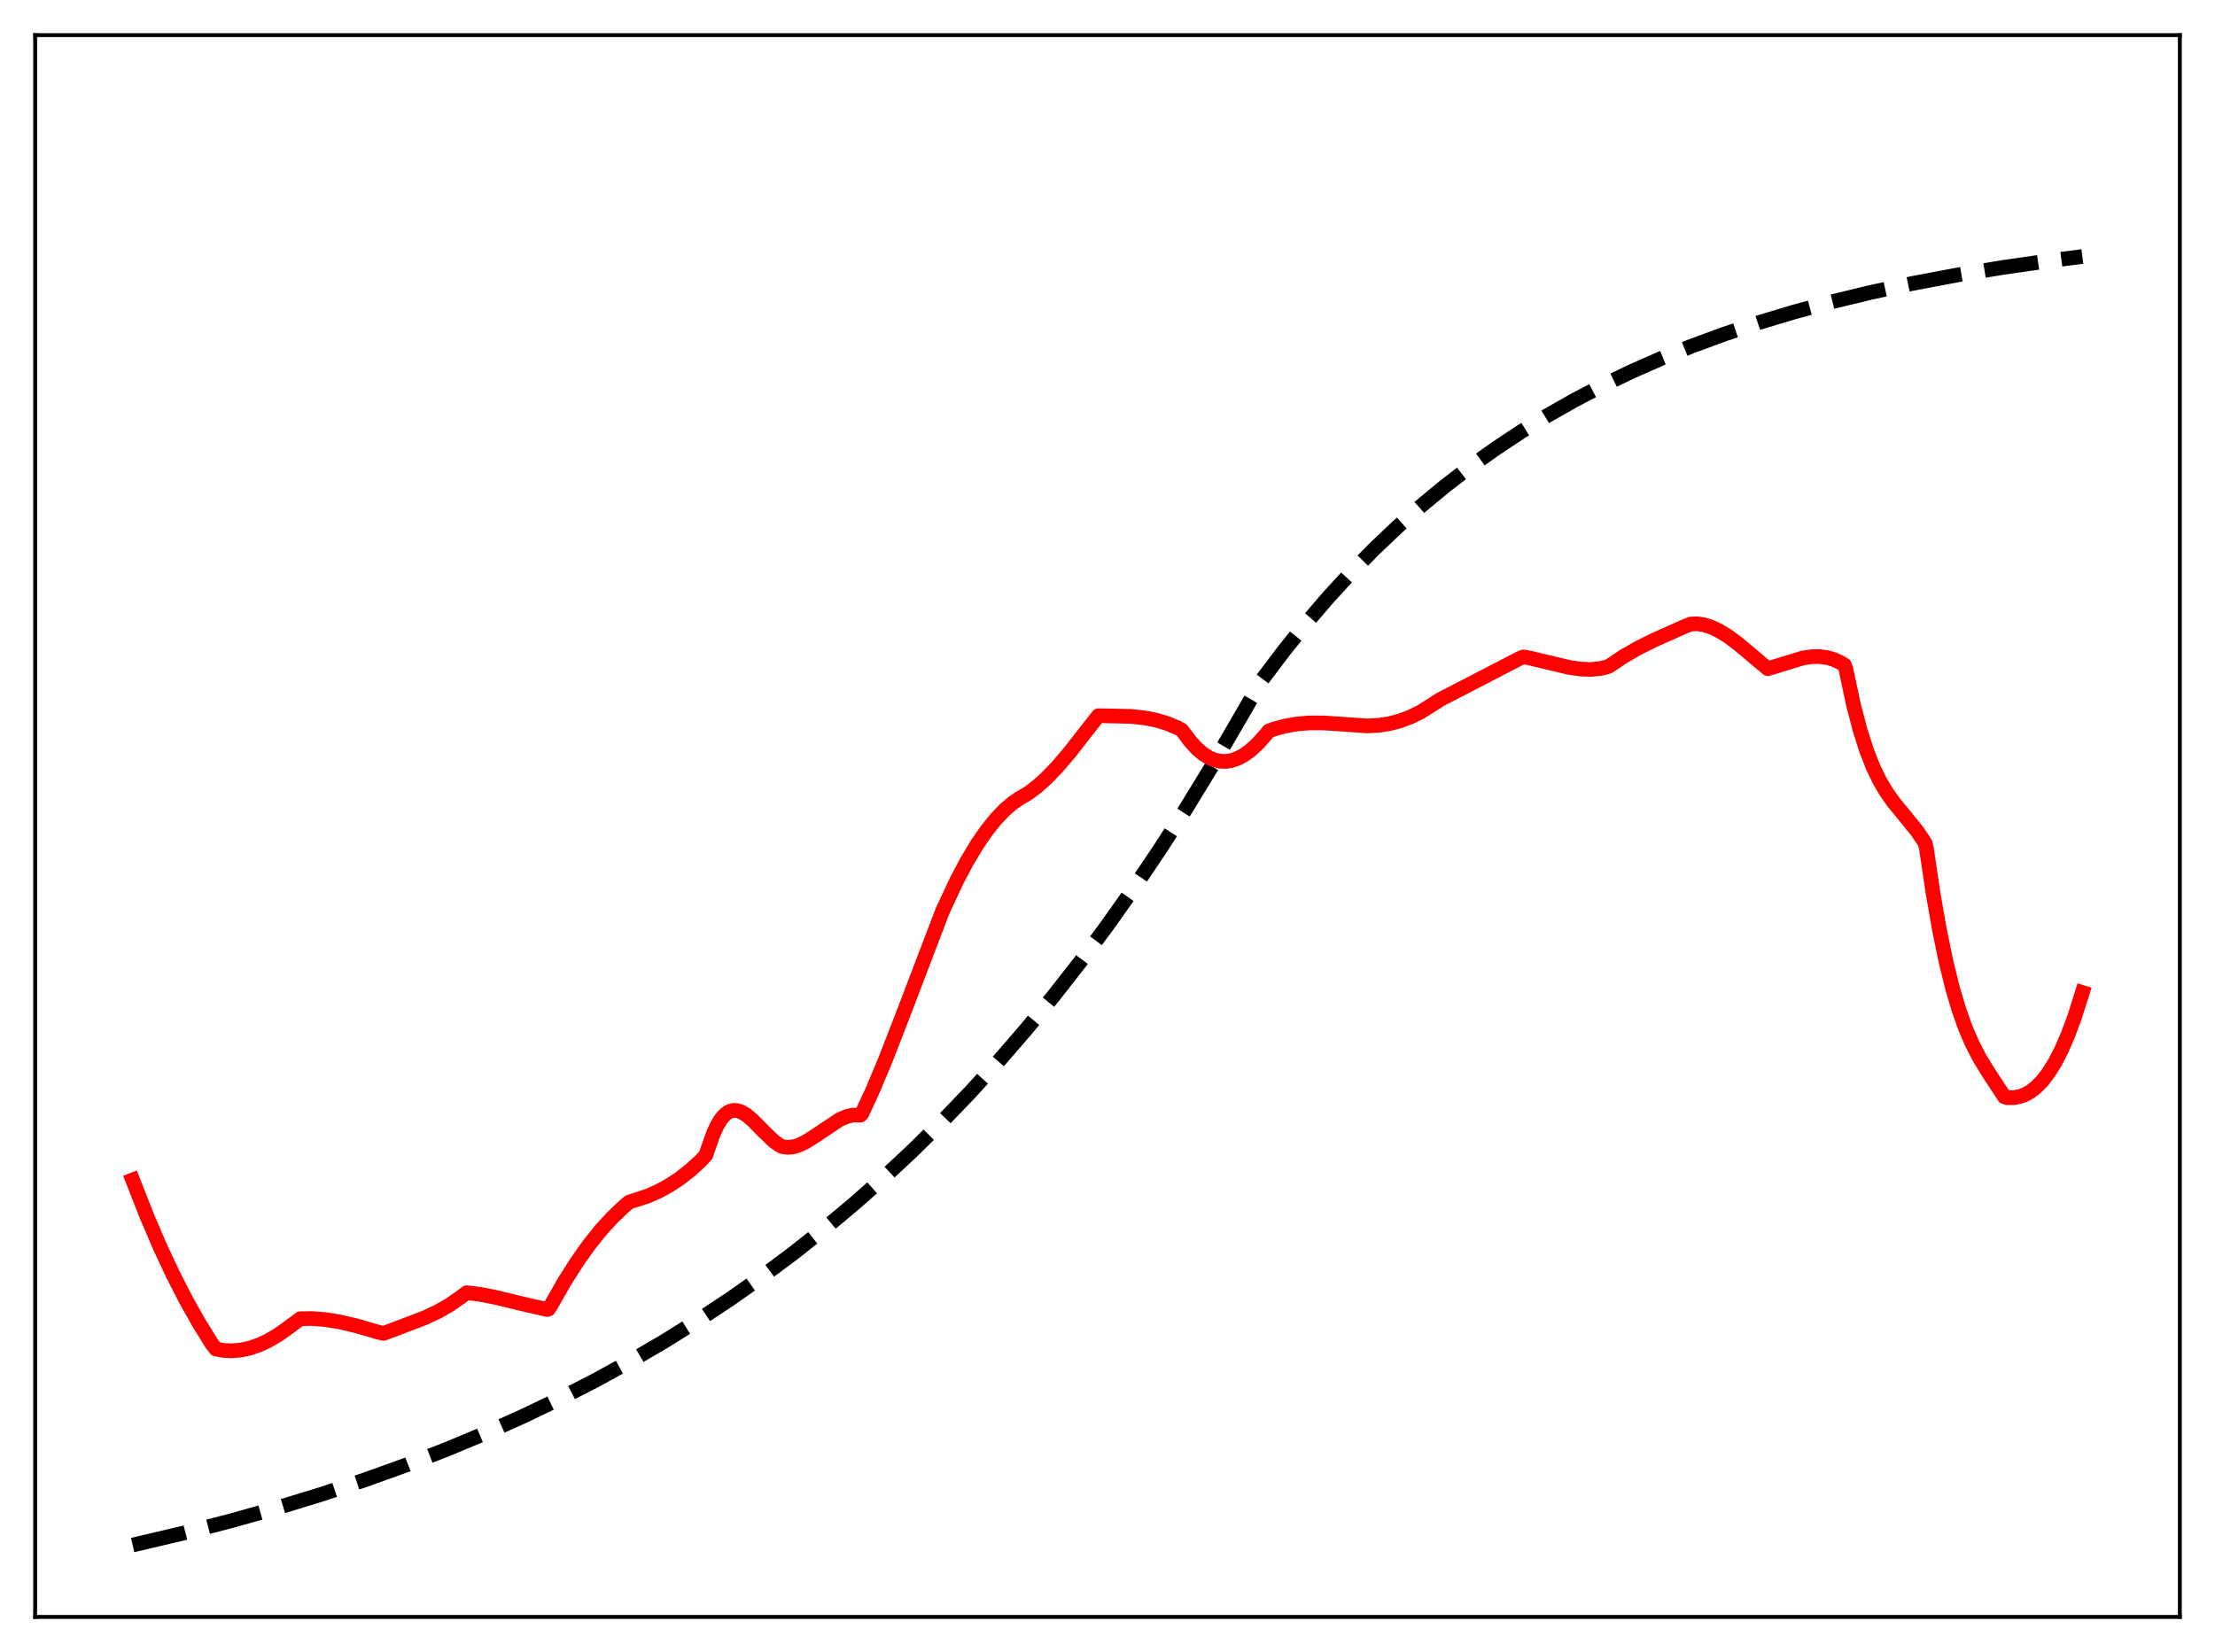 <?xml version="1.0" encoding="utf-8" standalone="no"?>
<!DOCTYPE svg PUBLIC "-//W3C//DTD SVG 1.1//EN"
  "http://www.w3.org/Graphics/SVG/1.1/DTD/svg11.dtd">
<svg xmlns:xlink="http://www.w3.org/1999/xlink" width="453.6pt" height="338.4pt" viewBox="0 0 453.6 338.4" xmlns="http://www.w3.org/2000/svg" version="1.1">
 <defs>
  <style type="text/css">*{stroke-linejoin: round; stroke-linecap: butt}</style>
 </defs>
 <g id="figure_1">
  <g id="patch_1">
   <path d="M 0 338.4 
L 453.6 338.4 
L 453.6 0 
L 0 0 
z
" style="fill: #ffffff"/>
  </g>
  <g id="axes_1">
   <g id="patch_2">
    <path d="M 7.2 331.2 
L 446.4 331.2 
L 446.4 7.2 
L 7.2 7.2 
z
" style="fill: #ffffff"/>
   </g>
   <g id="matplotlib.axis_1"/>
   <g id="matplotlib.axis_2"/>
   <g id="line2d_1">
    <path d="M 27.164 316.473 
L 37.545 314.031 
L 47.393 311.492 
L 56.976 308.793 
L 66.026 306.018 
L 74.81 303.097 
L 83.328 300.033 
L 91.58 296.829 
L 99.565 293.491 
L 107.284 290.025 
L 114.737 286.439 
L 121.924 282.744 
L 129.111 278.798 
L 136.032 274.747 
L 142.953 270.432 
L 149.607 266.02 
L 155.996 261.524 
L 162.384 256.76 
L 168.772 251.71 
L 174.895 246.587 
L 181.017 241.171 
L 186.873 235.7 
L 192.729 229.929 
L 198.585 223.843 
L 204.441 217.423 
L 210.031 210.968 
L 215.62 204.176 
L 221.21 197.029 
L 226.8 189.51 
L 232.124 181.983 
L 237.447 174.084 
L 242.771 165.792 
L 248.095 157.088 
L 253.418 147.952 
L 258.476 139.2 
L 263.001 133.204 
L 267.526 127.585 
L 272.051 122.32 
L 276.576 117.388 
L 281.367 112.503 
L 286.159 107.944 
L 290.95 103.688 
L 296.007 99.503 
L 301.065 95.612 
L 306.122 91.994 
L 311.446 88.459 
L 316.769 85.185 
L 322.359 82.006 
L 328.215 78.94 
L 334.071 76.121 
L 340.193 73.417 
L 346.582 70.838 
L 353.236 68.392 
L 360.157 66.085 
L 367.344 63.92 
L 375.063 61.832 
L 383.049 59.902 
L 391.567 58.073 
L 400.617 56.361 
L 410.199 54.775 
L 420.58 53.287 
L 426.436 52.54 
L 426.436 52.54 
" clip-path="url(#pf373bd819d)" style="fill: none; stroke-dasharray: 11.1,4.8; stroke-dashoffset: 0; stroke: #000000; stroke-width: 3"/>
   </g>
   <g id="line2d_2">
    <path d="M 27.164 241.688 
L 30.092 249.148 
L 32.753 255.358 
L 35.415 261.051 
L 38.077 266.251 
L 40.739 270.987 
L 43.401 275.286 
L 44.199 276.326 
L 45.796 276.615 
L 47.393 276.697 
L 49.257 276.549 
L 51.12 276.152 
L 52.983 275.517 
L 54.847 274.656 
L 56.976 273.411 
L 59.105 271.904 
L 61.501 270.114 
L 63.897 270.08 
L 66.559 270.285 
L 69.487 270.755 
L 72.947 271.563 
L 77.472 272.876 
L 78.537 273.124 
L 81.199 272.135 
L 87.055 269.896 
L 89.716 268.642 
L 92.112 267.269 
L 94.241 265.79 
L 95.572 264.789 
L 98.234 265.111 
L 101.428 265.725 
L 106.752 267.021 
L 111.809 268.177 
L 112.076 268.228 
L 112.342 268.138 
L 112.874 267.285 
L 115.536 262.613 
L 118.198 258.414 
L 120.593 255.034 
L 122.989 252.031 
L 125.385 249.399 
L 127.78 247.123 
L 128.845 246.222 
L 132.572 245.02 
L 134.967 243.955 
L 137.097 242.782 
L 139.226 241.375 
L 141.356 239.711 
L 143.485 237.768 
L 144.55 236.607 
L 145.082 235.044 
L 146.147 232.055 
L 146.945 230.363 
L 147.744 229.102 
L 148.543 228.222 
L 149.341 227.681 
L 150.14 227.447 
L 150.938 227.476 
L 151.737 227.727 
L 152.801 228.347 
L 154.132 229.459 
L 156.262 231.622 
L 158.391 233.684 
L 159.722 234.641 
L 160.255 234.875 
L 161.319 235.024 
L 162.384 234.927 
L 163.449 234.626 
L 164.78 234.018 
L 166.643 232.867 
L 171.967 229.312 
L 173.297 228.734 
L 174.628 228.418 
L 175.693 228.397 
L 176.225 228.421 
L 176.492 228.123 
L 178.621 223.533 
L 181.283 217.2 
L 184.743 208.295 
L 192.995 186.66 
L 195.923 180.381 
L 198.052 176.361 
L 200.182 172.826 
L 202.045 170.131 
L 203.908 167.81 
L 205.772 165.864 
L 207.369 164.496 
L 208.7 163.579 
L 210.563 162.479 
L 212.426 161.078 
L 214.289 159.402 
L 216.419 157.198 
L 219.081 154.089 
L 222.275 149.979 
L 224.937 146.601 
L 231.591 146.737 
L 234.519 147.059 
L 236.915 147.548 
L 239.044 148.197 
L 241.174 149.085 
L 241.972 149.515 
L 242.505 150.198 
L 243.836 151.958 
L 245.167 153.4 
L 246.497 154.515 
L 247.828 155.306 
L 248.893 155.716 
L 249.958 155.933 
L 251.023 155.962 
L 252.087 155.807 
L 253.418 155.365 
L 254.749 154.658 
L 256.08 153.695 
L 257.677 152.219 
L 259.274 150.416 
L 259.807 149.745 
L 260.871 149.342 
L 263.001 148.746 
L 265.396 148.313 
L 268.058 148.085 
L 270.986 148.077 
L 274.447 148.3 
L 280.036 148.699 
L 282.432 148.559 
L 284.561 148.223 
L 286.691 147.667 
L 288.82 146.872 
L 290.95 145.818 
L 293.079 144.486 
L 294.943 143.279 
L 301.065 140.118 
L 311.18 134.879 
L 311.978 134.561 
L 313.043 134.734 
L 316.503 135.56 
L 321.295 136.704 
L 323.69 137.052 
L 325.82 137.126 
L 327.683 136.945 
L 329.28 136.564 
L 329.812 136.255 
L 332.474 134.468 
L 335.402 132.775 
L 338.863 131.051 
L 345.251 128.207 
L 346.316 127.814 
L 347.647 127.78 
L 348.977 127.984 
L 350.308 128.398 
L 351.905 129.133 
L 353.769 130.266 
L 355.898 131.835 
L 358.826 134.289 
L 362.02 136.979 
L 369.207 134.775 
L 371.071 134.51 
L 372.668 134.491 
L 374.265 134.712 
L 375.596 135.113 
L 376.927 135.736 
L 377.725 136.225 
L 377.991 136.966 
L 379.588 144.462 
L 380.919 149.55 
L 382.25 153.721 
L 383.581 157.118 
L 384.912 159.881 
L 386.243 162.151 
L 387.84 164.412 
L 390.236 167.321 
L 392.631 170.285 
L 393.962 172.26 
L 394.228 172.704 
L 394.495 173.733 
L 395.825 182.702 
L 397.156 190.365 
L 398.487 196.849 
L 399.818 202.286 
L 401.149 206.808 
L 402.48 210.55 
L 403.811 213.656 
L 405.408 216.746 
L 407.271 219.791 
L 410.465 224.648 
L 410.998 224.837 
L 412.329 224.848 
L 413.66 224.602 
L 414.724 224.203 
L 415.789 223.606 
L 416.854 222.796 
L 418.185 221.458 
L 419.516 219.734 
L 420.847 217.591 
L 422.177 214.998 
L 423.508 211.924 
L 424.839 208.335 
L 426.436 203.298 
L 426.436 203.298 
" clip-path="url(#pf373bd819d)" style="fill: none; stroke: #ff0000; stroke-width: 3; stroke-linecap: square"/>
   </g>
   <g id="patch_3">
    <path d="M 7.2 331.2 
L 7.2 7.2 
" style="fill: none; stroke: #000000; stroke-width: 0.8; stroke-linejoin: miter; stroke-linecap: square"/>
   </g>
   <g id="patch_4">
    <path d="M 446.4 331.2 
L 446.4 7.2 
" style="fill: none; stroke: #000000; stroke-width: 0.8; stroke-linejoin: miter; stroke-linecap: square"/>
   </g>
   <g id="patch_5">
    <path d="M 7.2 331.2 
L 446.4 331.2 
" style="fill: none; stroke: #000000; stroke-width: 0.8; stroke-linejoin: miter; stroke-linecap: square"/>
   </g>
   <g id="patch_6">
    <path d="M 7.2 7.2 
L 446.4 7.2 
" style="fill: none; stroke: #000000; stroke-width: 0.8; stroke-linejoin: miter; stroke-linecap: square"/>
   </g>
  </g>
 </g>
 <defs>
  <clipPath id="pf373bd819d">
   <rect x="7.2" y="7.2" width="439.2" height="324"/>
  </clipPath>
 </defs>
</svg>
